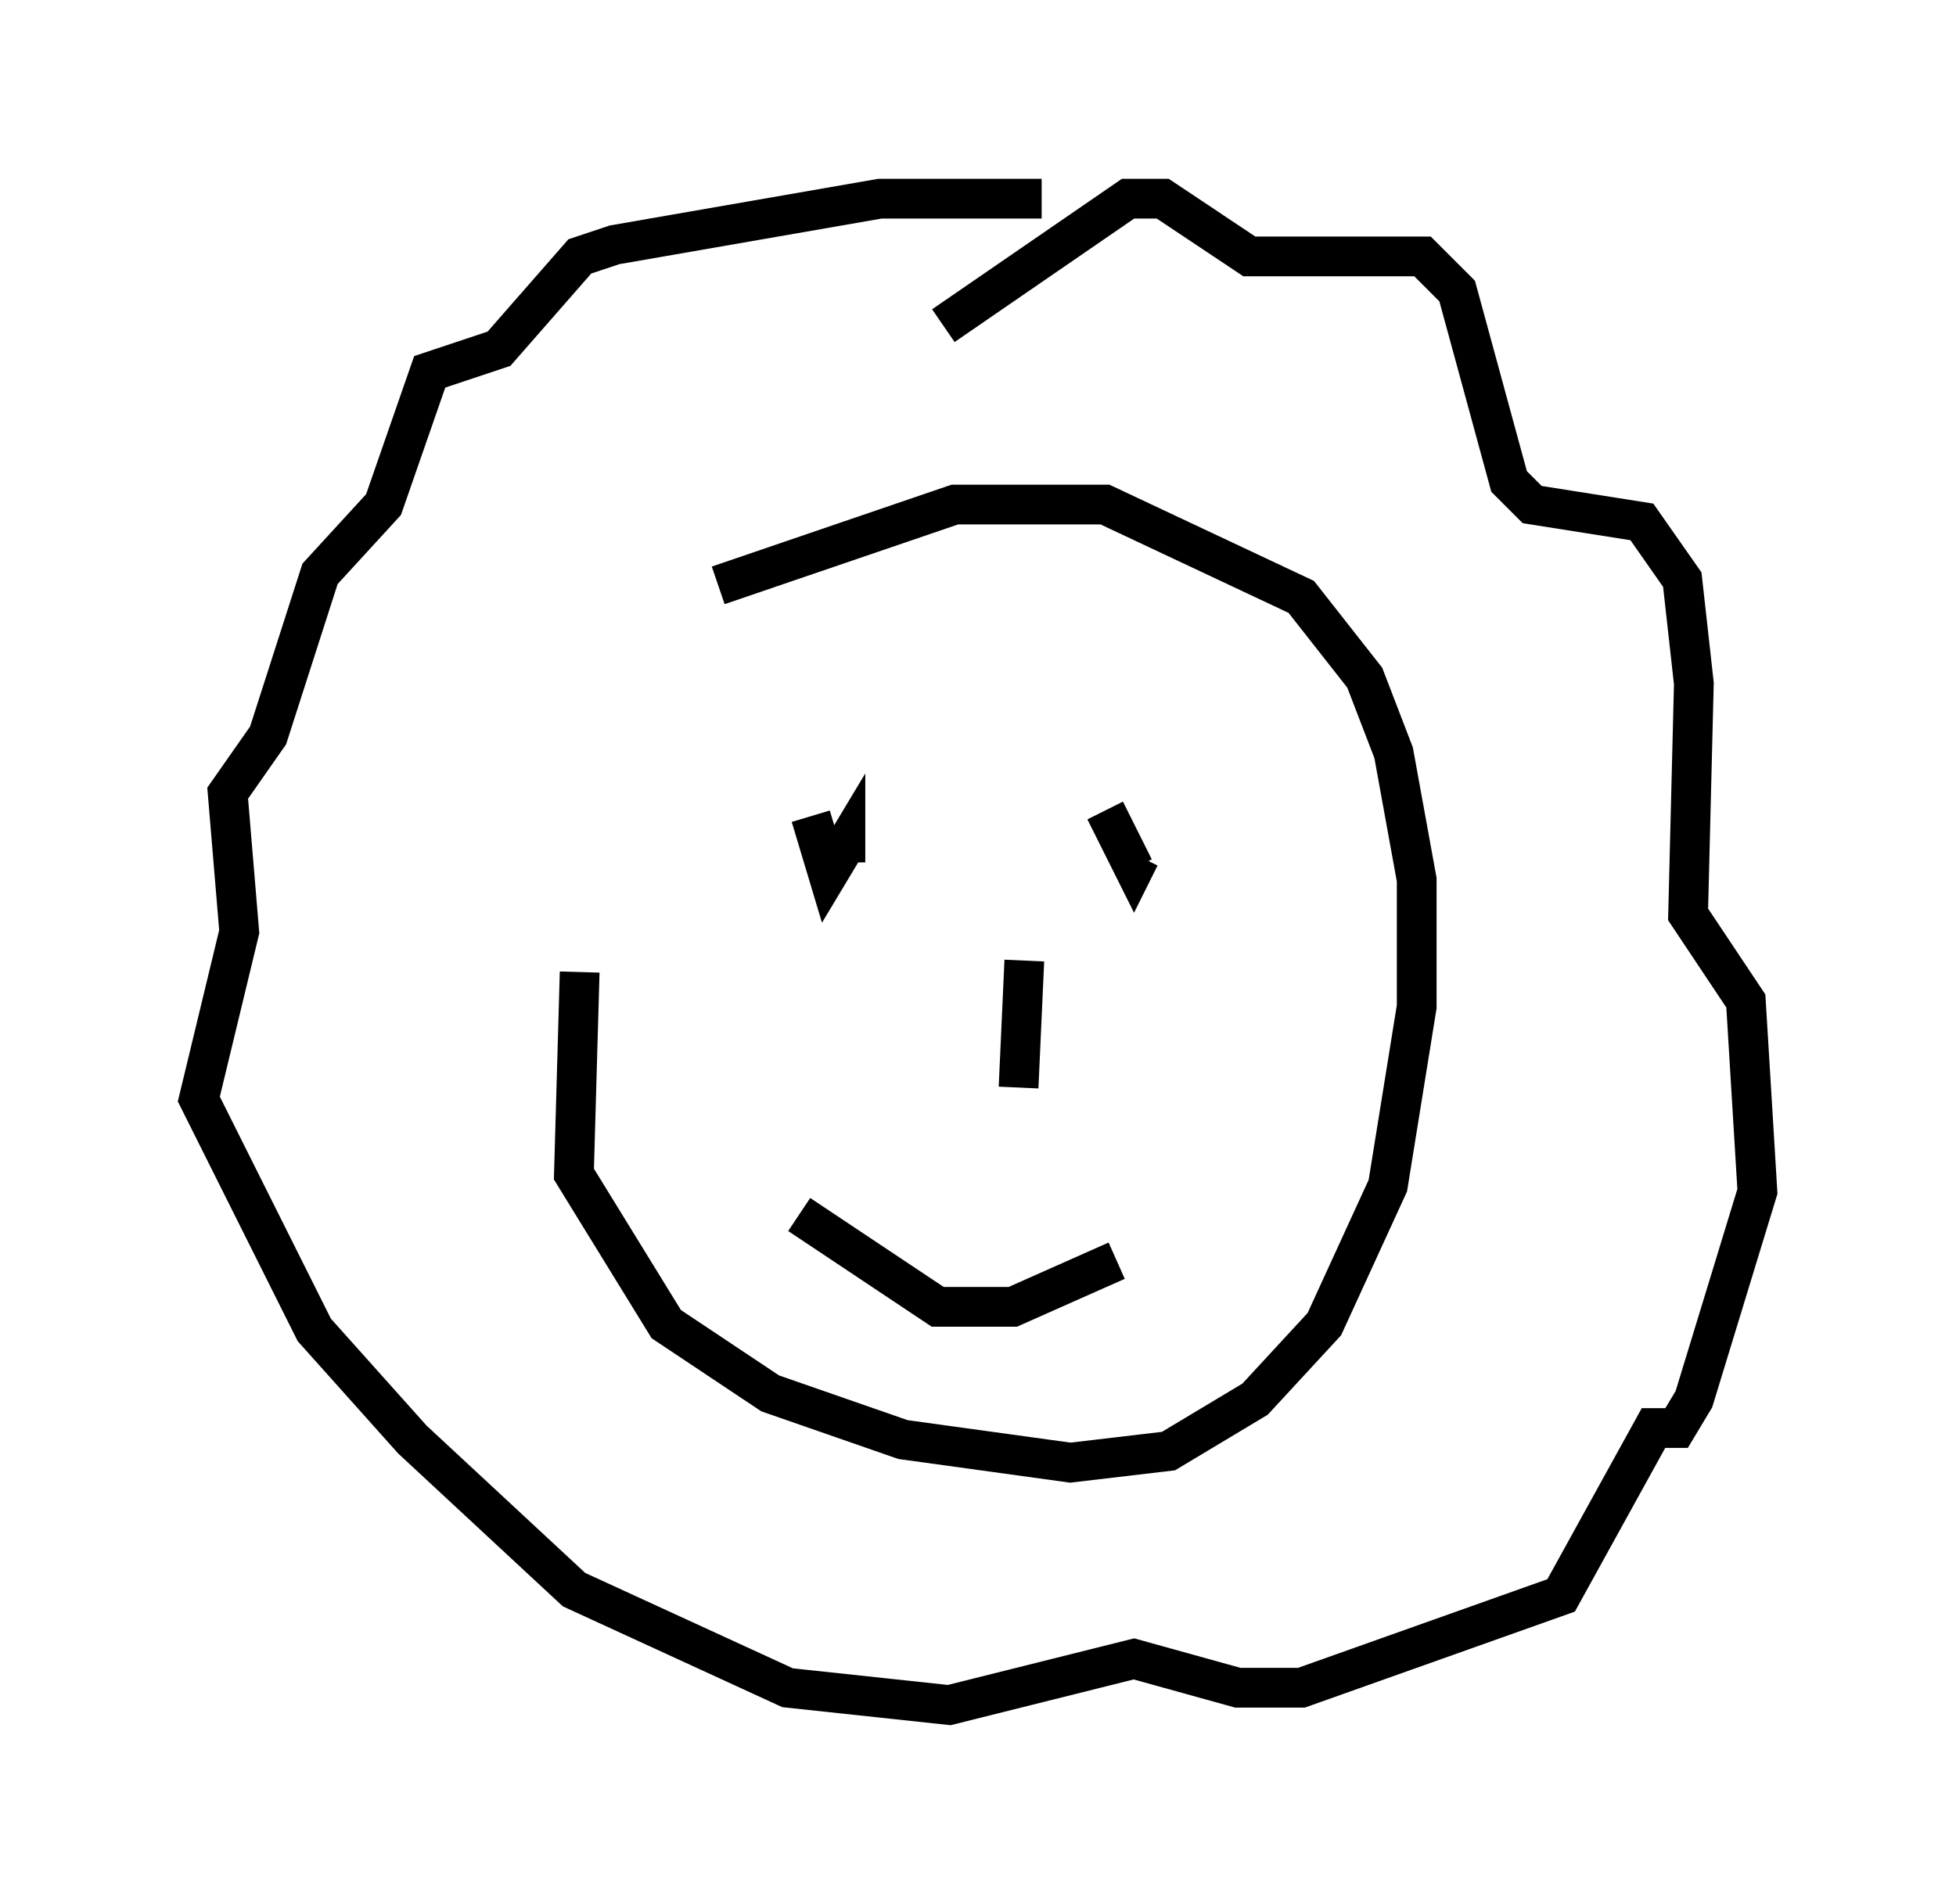 <?xml version="1.0" encoding="utf-8" ?>
<svg baseProfile="full" height="47.911" version="1.1" width="49.218" xmlns="http://www.w3.org/2000/svg" xmlns:ev="http://www.w3.org/2001/xml-events" xmlns:xlink="http://www.w3.org/1999/xlink"><defs /><rect fill="white" height="47.911" width="49.218" x="0" y="0" /><path d="M17.782, 14.006 m-3.196, 10.458 l-0.145, 5.084 2.324, 3.777 l2.615, 1.743 3.341, 1.162 l4.212, 0.581 2.469, -0.291 l2.179, -1.307 1.743, -1.888 l1.598, -3.486 0.726, -4.503 l0.0, -3.196 -0.581, -3.196 l-0.726, -1.888 -1.598, -2.034 l-4.939, -2.324 -3.777, 0.0 l-5.955, 2.034 m5.665, -6.536 l4.648, -3.196 0.872, 0.0 l2.179, 1.453 4.358, 0.0 l0.872, 0.872 1.307, 4.793 l0.581, 0.581 2.76, 0.436 l1.017, 1.453 0.291, 2.615 l-0.145, 5.81 1.453, 2.179 l0.291, 4.793 -1.598, 5.229 l-0.436, 0.726 -0.581, 0.0 l-2.324, 4.212 -6.536, 2.324 l-1.598, 0.0 -2.615, -0.726 l-4.648, 1.162 -4.067, -0.436 l-5.374, -2.469 -4.067, -3.777 l-2.469, -2.76 -2.905, -5.81 l1.017, -4.212 -0.291, -3.486 l1.017, -1.453 1.307, -4.067 l1.598, -1.743 1.162, -3.341 l1.743, -0.581 2.034, -2.324 l0.872, -0.291 6.682, -1.162 l4.067, 0.0 m-5.81, 15.542 l0.436, 1.453 0.436, -0.726 l0.0, 0.436 m6.536, -1.307 l0.726, 1.453 0.145, -0.291 m-8.57, 9.006 l3.486, 2.324 1.888, 0.0 l2.615, -1.162 m-2.324, -7.553 l-0.145, 3.196 " fill="none" stroke="black" stroke-width="1" /></svg>